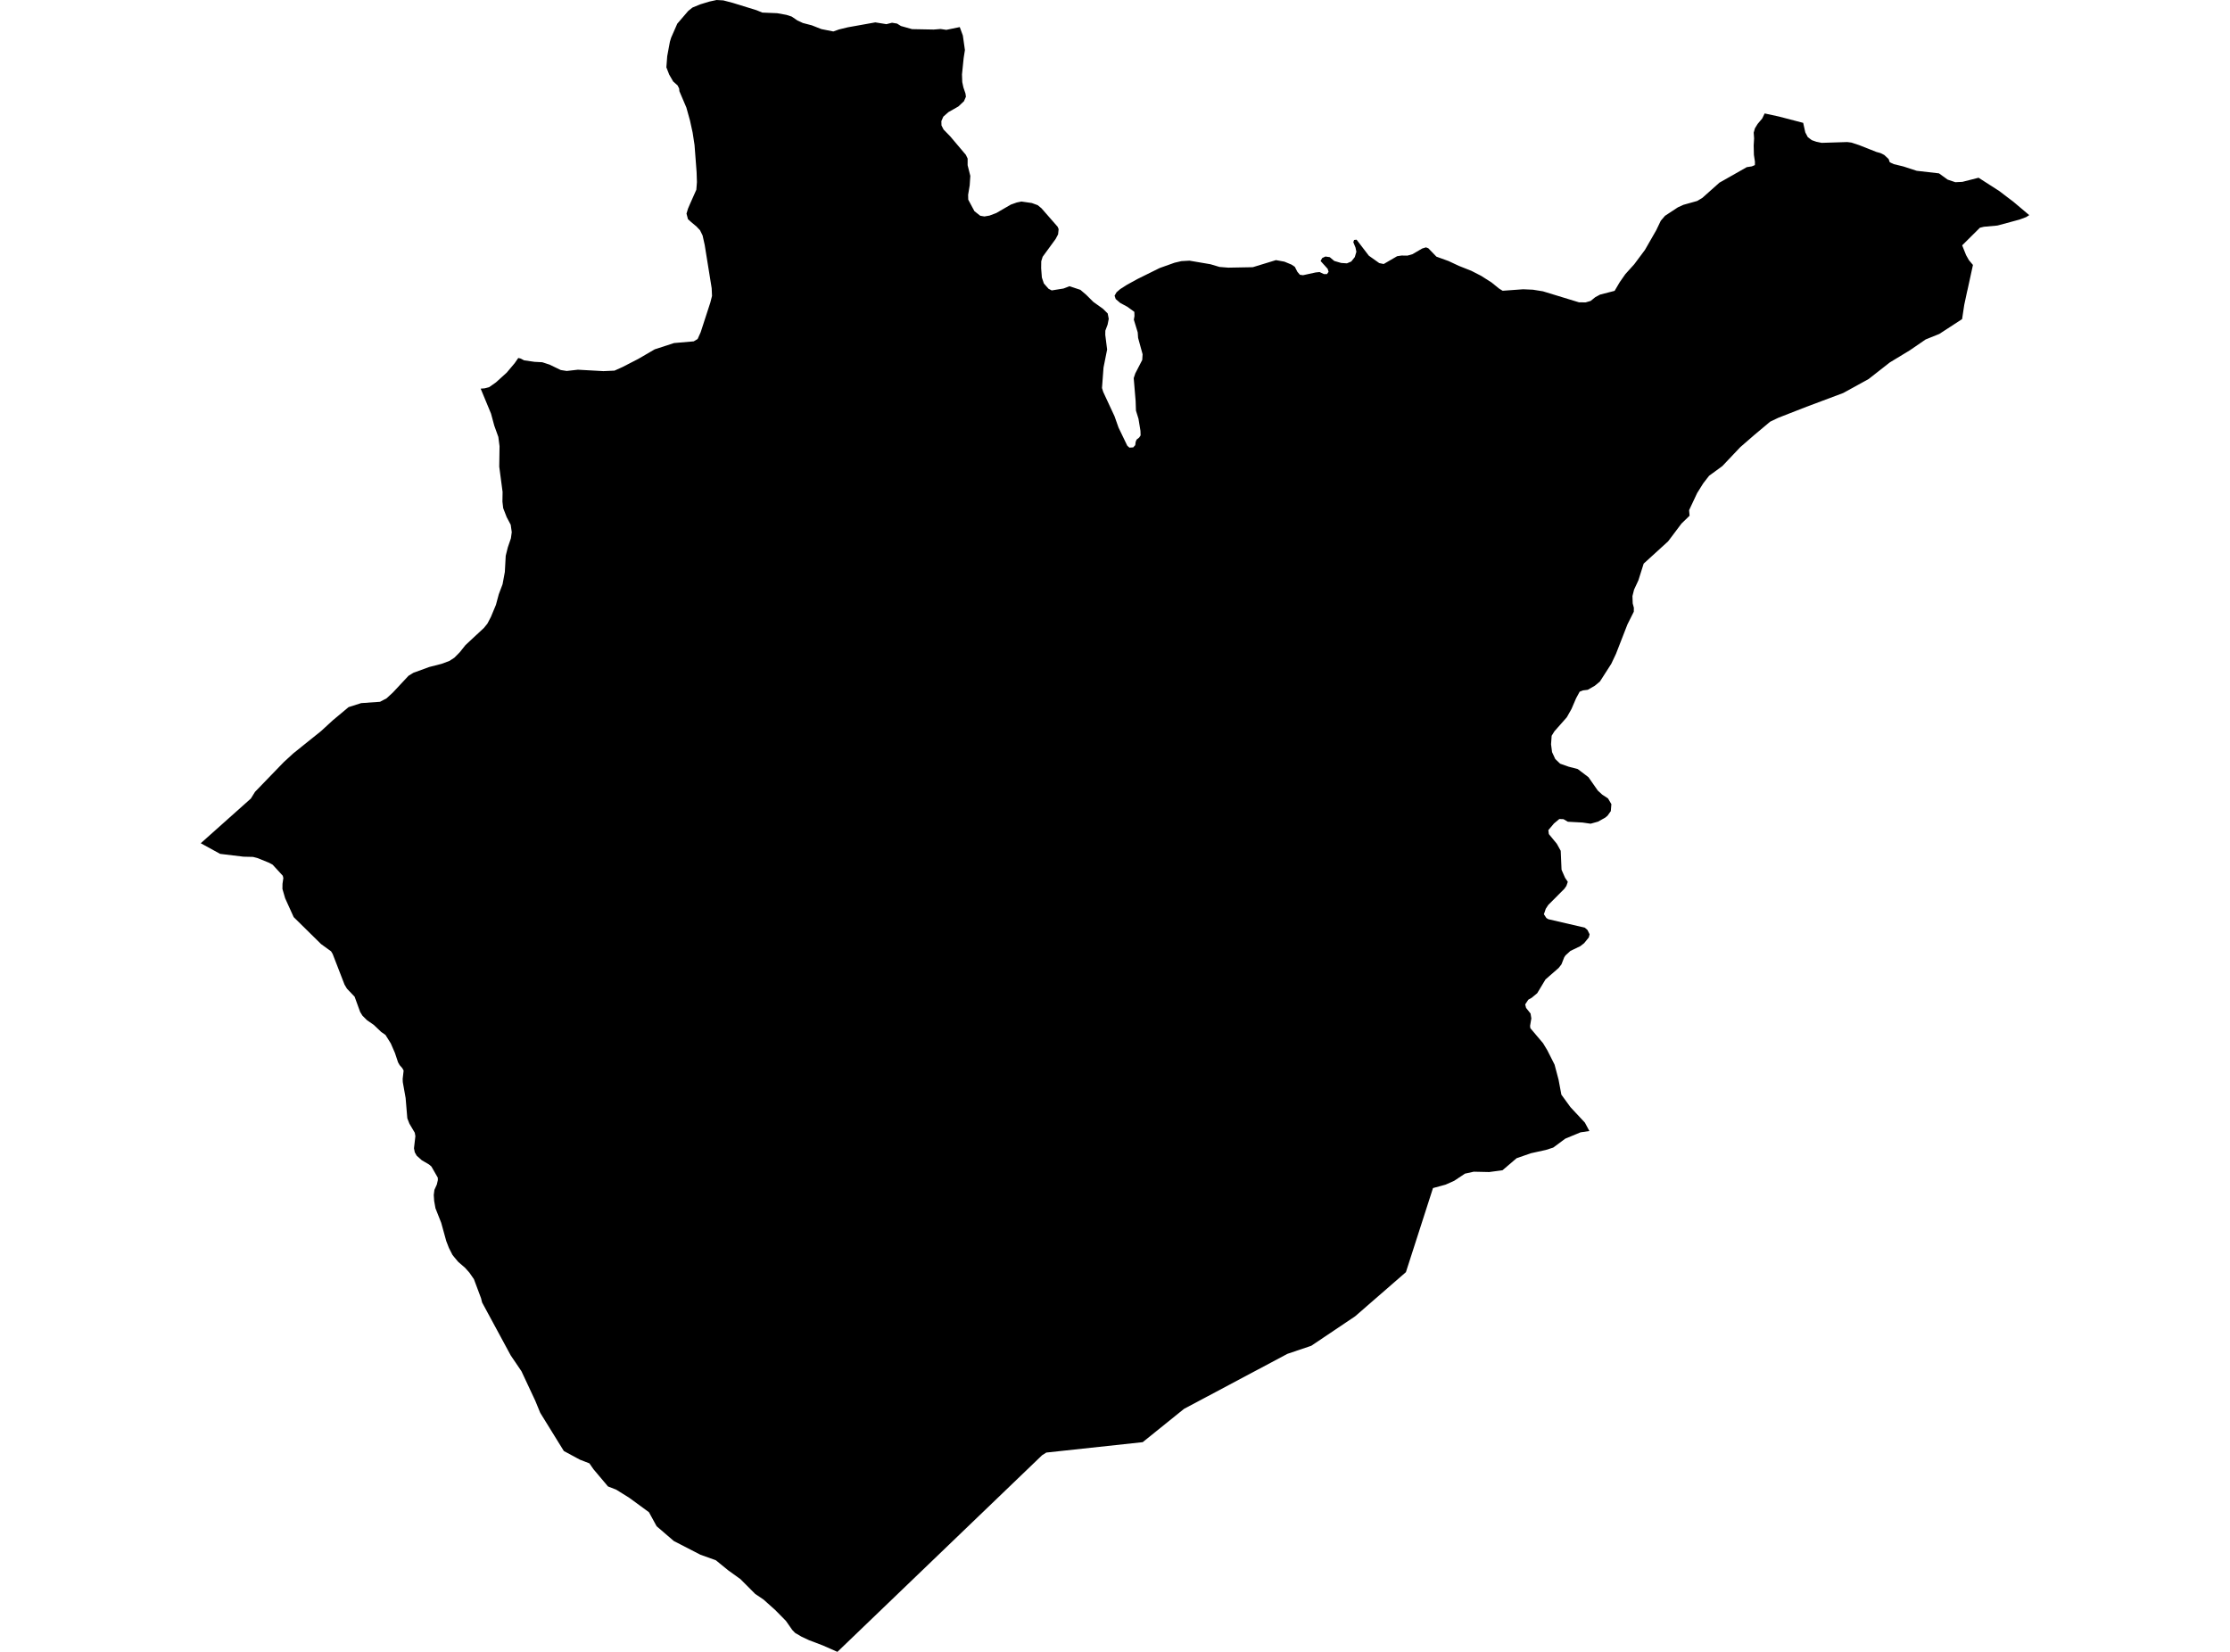 <?xml version='1.0'?>
<svg  baseProfile = 'tiny' width = '540' height = '400' stroke-linecap = 'round' stroke-linejoin = 'round' version='1.1' xmlns='http://www.w3.org/2000/svg'>
<path id='1608201001' title='1608201001'  d='M 436.643 29.749 437.159 32.062 437.758 33.199 438.712 33.931 439.81 34.319 441.113 34.591 447.314 34.397 448.345 34.53 450.176 35.134 454.374 36.793 455.356 37.064 456.265 37.519 457.33 38.501 457.613 39.294 458.572 39.743 460.929 40.314 464.124 41.357 469.531 41.978 471.622 43.492 473.491 44.119 475.194 44.036 476.991 43.581 479.115 43.038 484.134 46.26 486.042 47.718 487.512 48.828 491.388 52.094 490.645 52.566 489.048 53.165 484.09 54.507 483.652 54.618 480.407 54.912 479.442 55.145 475.144 59.41 476.092 61.778 476.786 63.009 477.756 64.157 476.464 70.08 476.336 70.607 475.643 73.846 475.127 77.274 469.603 80.867 466.298 82.198 462.466 84.827 457.618 87.767 452.483 91.788 446.343 95.165 437.453 98.498 430.659 101.149 428.646 102.109 424.896 105.254 421.408 108.282 417.065 112.868 413.86 115.209 412.429 117.056 410.965 119.402 409.018 123.545 409.135 124.881 407.177 126.783 403.938 131.087 398.02 136.478 396.739 140.532 395.696 142.773 395.303 144.337 395.364 146.112 395.646 147.176 395.63 148.119 394.088 151.203 391.315 158.324 390.172 160.748 387.422 165.035 386.19 166.05 384.477 167.037 383.301 167.181 382.519 167.492 381.643 169.111 380.544 171.673 379.413 173.681 376.418 177.07 375.736 178.162 375.592 180.231 375.836 182.128 376.612 183.797 377.788 184.923 379.818 185.644 382.059 186.232 384.643 188.19 386.906 191.429 387.971 192.41 389.396 193.353 390.2 194.728 390.062 196.409 389.285 197.501 388.731 197.973 386.967 198.96 385.17 199.459 383.201 199.176 379.652 198.982 378.603 198.361 377.594 198.322 376.291 199.409 374.937 201.023 375.059 201.972 376.995 204.329 377.932 206.02 378.132 210.607 378.975 212.537 379.646 213.535 379.308 214.522 378.814 215.227 374.921 219.126 374.311 220.063 373.856 221.388 374.46 222.298 374.915 222.581 383.761 224.633 384.416 225.199 384.926 226.241 384.732 227.001 383.606 228.388 382.68 229.109 380.273 230.268 379.086 231.355 378.781 231.81 378.11 233.523 377.433 234.388 374.244 237.173 372.242 240.5 370.939 241.587 370.085 242.075 369.33 243.218 369.547 244.072 370.628 245.425 370.817 246.601 370.512 248.415 370.573 248.969 373.656 252.613 374.704 254.354 376.44 257.793 377.411 261.448 378.088 265.069 380.289 268.098 383.783 271.841 384.876 273.882 382.735 274.193 379.041 275.723 376.119 277.886 374.344 278.458 370.733 279.251 367.251 280.46 363.834 283.377 360.617 283.81 356.879 283.726 354.739 284.198 352.143 285.928 350.041 286.865 347.002 287.692 340.446 308.052 328.145 318.744 317.535 325.877 311.751 327.834 286.716 341.156 276.711 349.22 253.362 351.738 252.341 352.387 202.781 400 199.276 398.453 195.882 397.16 194.107 396.328 192.538 395.408 191.839 394.681 190.314 392.496 187.741 389.884 184.89 387.333 182.871 385.968 179.305 382.391 176.31 380.234 173.343 377.816 169.605 376.474 163.166 373.157 159.001 369.574 157.148 366.186 152.368 362.686 149.229 360.728 147.226 359.941 143.71 355.77 142.723 354.35 140.444 353.468 139.512 352.969 136.534 351.361 135.08 349.015 130.821 342.116 129.601 339.154 126.268 332.038 123.667 328.2 116.745 315.395 116.484 314.357 114.76 309.749 113.662 308.168 112.647 307.025 110.949 305.55 110.068 304.502 109.552 303.848 108.703 302.178 108.06 300.514 106.84 296.1 105.448 292.578 105.132 290.803 105.037 289.372 105.193 288.13 105.781 286.827 106.03 285.751 106.013 285.174 104.472 282.479 103.906 281.99 102.131 280.948 100.906 279.85 100.44 279.034 100.246 278.069 100.584 275.124 100.44 274.293 99.136 272.091 98.632 270.793 98.221 265.879 97.539 262.047 97.506 261.265 97.739 259.24 97.428 258.664 96.774 257.915 96.391 257.244 95.626 254.953 94.627 252.657 93.346 250.611 92.304 249.884 90.512 248.176 88.882 247.05 87.772 245.952 87.212 245.042 85.865 241.338 85.615 241.083 84.012 239.402 83.43 238.426 80.551 230.994 80.174 230.368 77.745 228.604 71.118 222.082 69.049 217.517 68.389 215.249 68.411 214.007 68.611 212.626 68.483 212.071 66.021 209.387 65.155 208.915 62.305 207.767 61.273 207.501 58.961 207.446 53.304 206.763 48.612 204.19 60.741 193.375 61.75 191.75 68.711 184.551 71.012 182.438 77.745 177.031 80.585 174.424 84.411 171.23 87.456 170.259 92.026 169.937 93.601 169.106 95.132 167.697 98.931 163.632 100.112 162.911 103.945 161.513 106.912 160.753 108.831 160.043 110.034 159.256 111.36 157.914 112.697 156.228 117.205 152.029 118.026 151.009 118.875 149.384 120.089 146.472 120.788 143.882 121.698 141.475 122.247 138.513 122.463 134.576 122.973 132.529 123.717 130.355 123.922 128.858 123.672 127.077 122.691 125.219 121.848 123.045 121.665 121.454 121.703 119.124 120.894 113.007 120.966 108.054 120.677 105.814 119.685 103.057 118.903 100.162 116.396 94.111 117.361 94.034 118.442 93.751 120.089 92.597 122.696 90.24 124.632 87.939 125.502 86.685 126.096 86.829 126.917 87.256 129.435 87.617 131.315 87.717 133.078 88.294 135.79 89.602 137.232 89.83 139.944 89.525 146.117 89.869 148.801 89.747 150.743 88.876 154.564 86.907 158.546 84.589 163.227 83.069 167.985 82.659 168.934 82.093 169.671 80.446 172.006 73.269 172.417 71.661 172.334 69.792 170.648 59.326 170.132 57.014 169.511 55.755 168.673 54.867 167.359 53.764 166.588 53.065 166.238 51.723 166.599 50.525 167.098 49.36 168.618 45.944 168.762 44.102 168.684 41.684 168.185 35.129 167.725 32.123 167.076 29.161 166.205 26.039 164.519 22.09 164.458 21.447 164.081 20.681 163.016 19.739 162.051 18.069 161.363 16.305 161.569 13.61 162.018 11.17 162.217 10.116 162.506 9.151 164.003 5.735 166.665 2.64 167.691 1.825 169.583 1.048 171.751 0.388 173.526 0 175.156 0.094 177.469 0.704 183.204 2.474 184.596 3.045 188.201 3.195 190.403 3.594 191.706 4.01 193.092 4.953 194.412 5.568 196.587 6.134 198.894 7.044 201.8 7.62 203.164 7.132 205.305 6.611 211.96 5.419 214.645 5.851 216.003 5.507 217.218 5.707 218.172 6.3 220.851 7.055 226.108 7.154 227.761 7.021 229.159 7.227 232.409 6.561 233.157 8.602 233.657 12.113 233.351 14.07 232.947 18.03 233.013 19.877 233.29 21.169 233.795 22.656 233.901 23.416 233.424 24.514 232.07 25.784 229.663 27.154 228.427 28.246 227.955 29.322 227.983 30.381 228.499 31.38 230.101 33.021 233.889 37.503 234.317 38.407 234.311 39.998 234.965 42.594 234.816 44.873 234.433 47.169 234.461 48.345 235.958 51.135 237.367 52.244 238.371 52.416 239.613 52.205 241.255 51.584 244.776 49.543 246.207 49.033 247.339 48.8 249.857 49.16 251.293 49.687 252.203 50.442 256.107 54.906 256.351 55.483 256.218 56.748 255.625 57.868 252.48 62.177 252.142 63.259 252.119 64.961 252.291 67.202 252.774 68.638 253.9 69.919 254.676 70.324 257.532 69.864 258.963 69.309 261.614 70.18 263.017 71.378 264.759 73.108 267.099 74.783 268.231 75.904 268.486 77.201 268.209 78.605 267.66 80.069 267.643 81.084 268.092 84.639 267.221 89.004 266.85 93.956 267.155 94.927 269.889 100.8 270.854 103.534 272.967 107.921 273.488 108.393 274.409 108.337 274.903 107.794 275.003 107.012 275.219 106.463 275.846 105.963 276.201 105.437 276.167 104.333 275.685 101.399 275.075 99.43 274.997 97.123 274.531 91.56 274.914 90.418 276.594 87.168 276.683 85.787 275.596 81.827 275.502 80.49 274.564 77.412 274.714 76.536 274.686 75.521 273.006 74.295 271.253 73.347 270.166 72.41 269.9 71.6 270.372 70.774 271.259 70.008 272.878 68.971 275.452 67.557 280.82 64.9 284.42 63.619 286.078 63.231 288.03 63.12 293.116 63.985 295.312 64.64 297.442 64.812 303.371 64.701 308.972 62.987 311.035 63.364 312.766 64.085 313.542 64.606 314.163 65.815 314.774 66.536 315.528 66.642 318.573 65.976 319.538 65.876 320.608 66.375 321.34 66.364 321.717 65.815 321.501 65.1 319.787 63.203 320.164 62.493 320.952 62.116 322.006 62.271 323.093 63.187 324.762 63.675 326.16 63.769 327.219 63.32 328.067 62.249 328.45 60.968 328.239 59.948 327.707 58.65 327.901 58.101 328.5 58.04 331.467 61.916 333.991 63.708 335.067 63.93 338.311 62.044 339.393 61.878 340.812 61.9 342.038 61.55 344.378 60.181 345.299 59.898 345.87 60.114 347.834 62.149 350.779 63.214 353.263 64.379 356.297 65.582 358.665 66.797 361.189 68.405 363.047 69.908 363.867 70.407 368.831 70.047 371.194 70.152 373.623 70.541 382.375 73.214 383.978 73.219 385.181 72.87 386.296 71.966 387.455 71.339 390.982 70.43 392.208 68.35 393.572 66.392 395.746 63.98 398.325 60.519 401.065 55.744 402.158 53.459 403.189 52.255 406.3 50.209 407.62 49.604 410.965 48.667 412.213 47.929 416.383 44.213 416.871 43.947 422.989 40.475 424.209 40.287 424.952 39.976 424.963 39.166 424.713 37.503 424.658 35.223 424.758 33.515 424.664 32.112 424.958 31.075 425.617 30.004 426.716 28.707 427.315 27.47 430.77 28.218 436.643 29.749 Z' />
</svg>